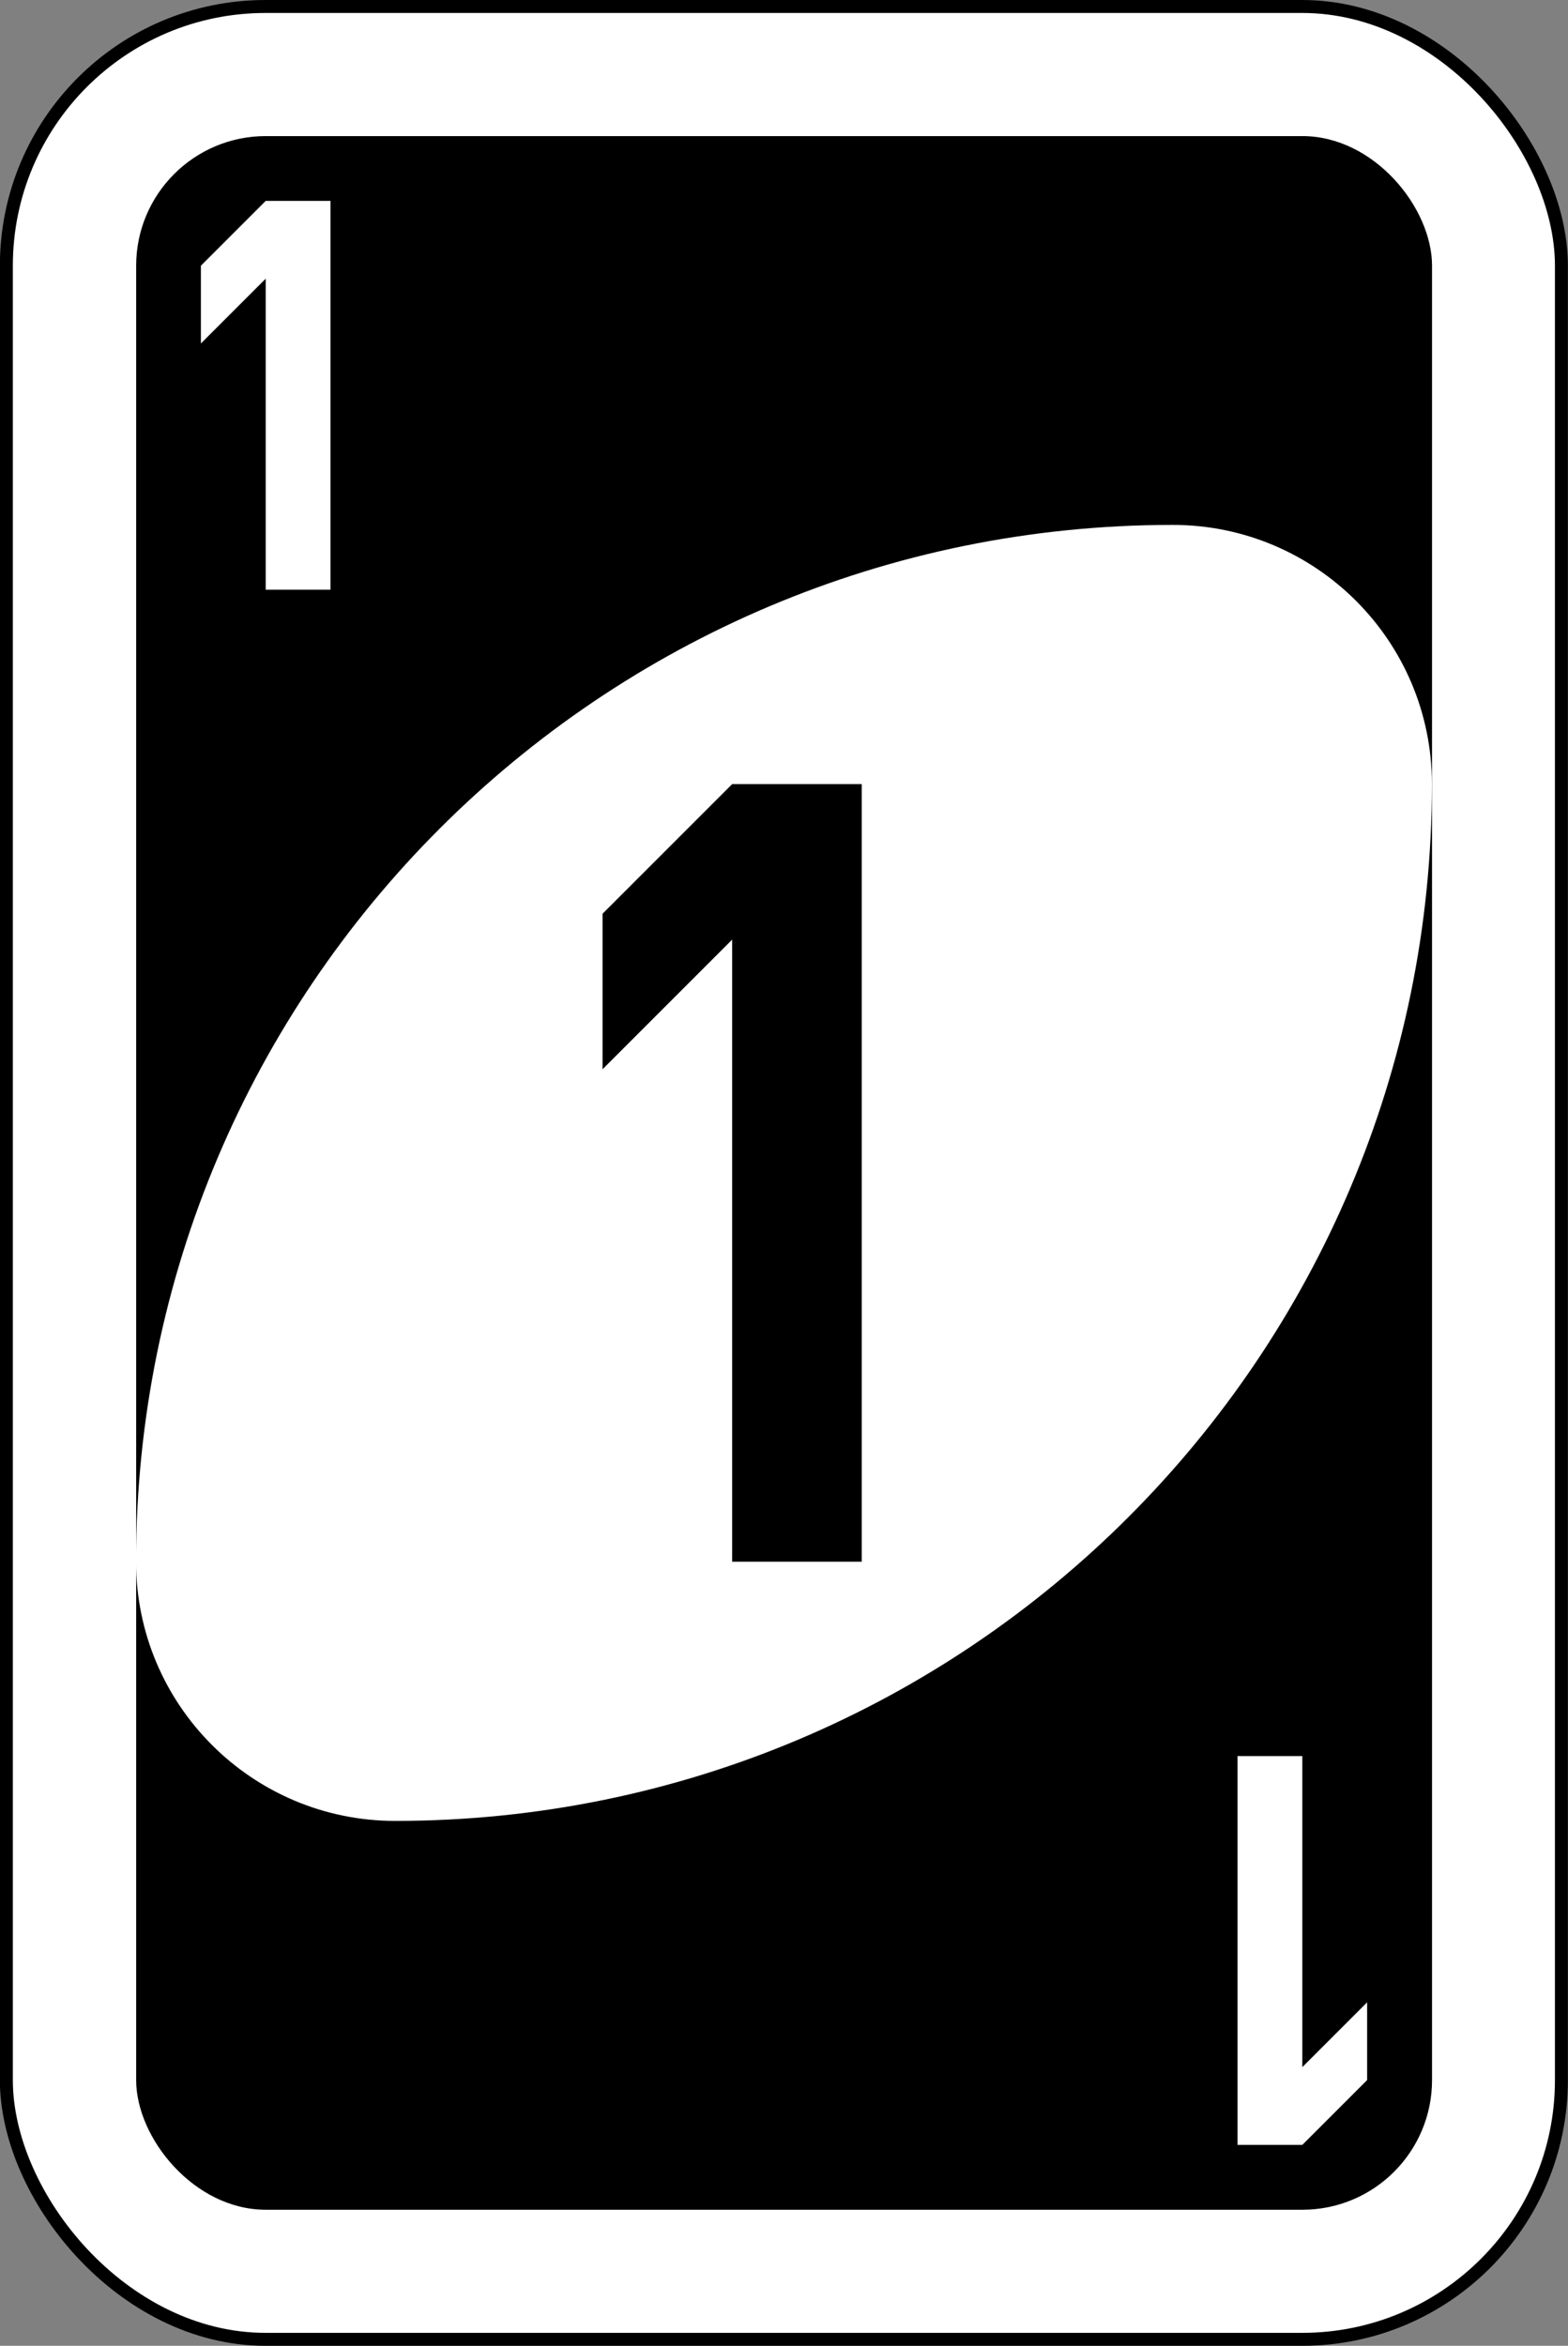 <?xml version="1.0" encoding="UTF-8"?>
<svg width="100%" height="100%" version="1.1" viewBox="0 0 64.029 95.779" xmlns="http://www.w3.org/2000/svg"><rect x="0" y="0" width="64.029" height="95.779" fill="#808080" stroke="none"/><g transform="translate(120.46 -26.104)"><rect x="-120.2" y="26.369" width="63.5" height="95.25" rx="10.583" ry="10.583" fill="#fff" fill-rule="evenodd" stroke="#000" stroke-width=".529"/><rect x="-114.9" y="31.661" width="52.917" height="84.667" rx="5.292" ry="5.292" /><path d="m-72.571 47.536c-23.38 0-42.333 18.953-42.333 42.333 0 5.845 4.738 10.583 10.583 10.583 23.38 0 42.333-18.953 42.333-42.333 0-5.845-4.738-10.583-10.583-10.583z" fill="#fff" fill-rule="evenodd"/><path d="m-90.563 58.119-5.292 5.292v6.35l5.292-5.292v25.4h5.292v-31.75z" /><path d="m-109.61 34.307-2.646 2.646v3.175l2.646-2.646v12.7h2.646v-15.875z" fill="#fff" fill-rule="evenodd"/><path d="m-67.28 113.68 2.646-2.646v-3.175l-2.646 2.646v-12.7h-2.646v15.875z" fill="#fff" fill-rule="evenodd"/></g></svg>
